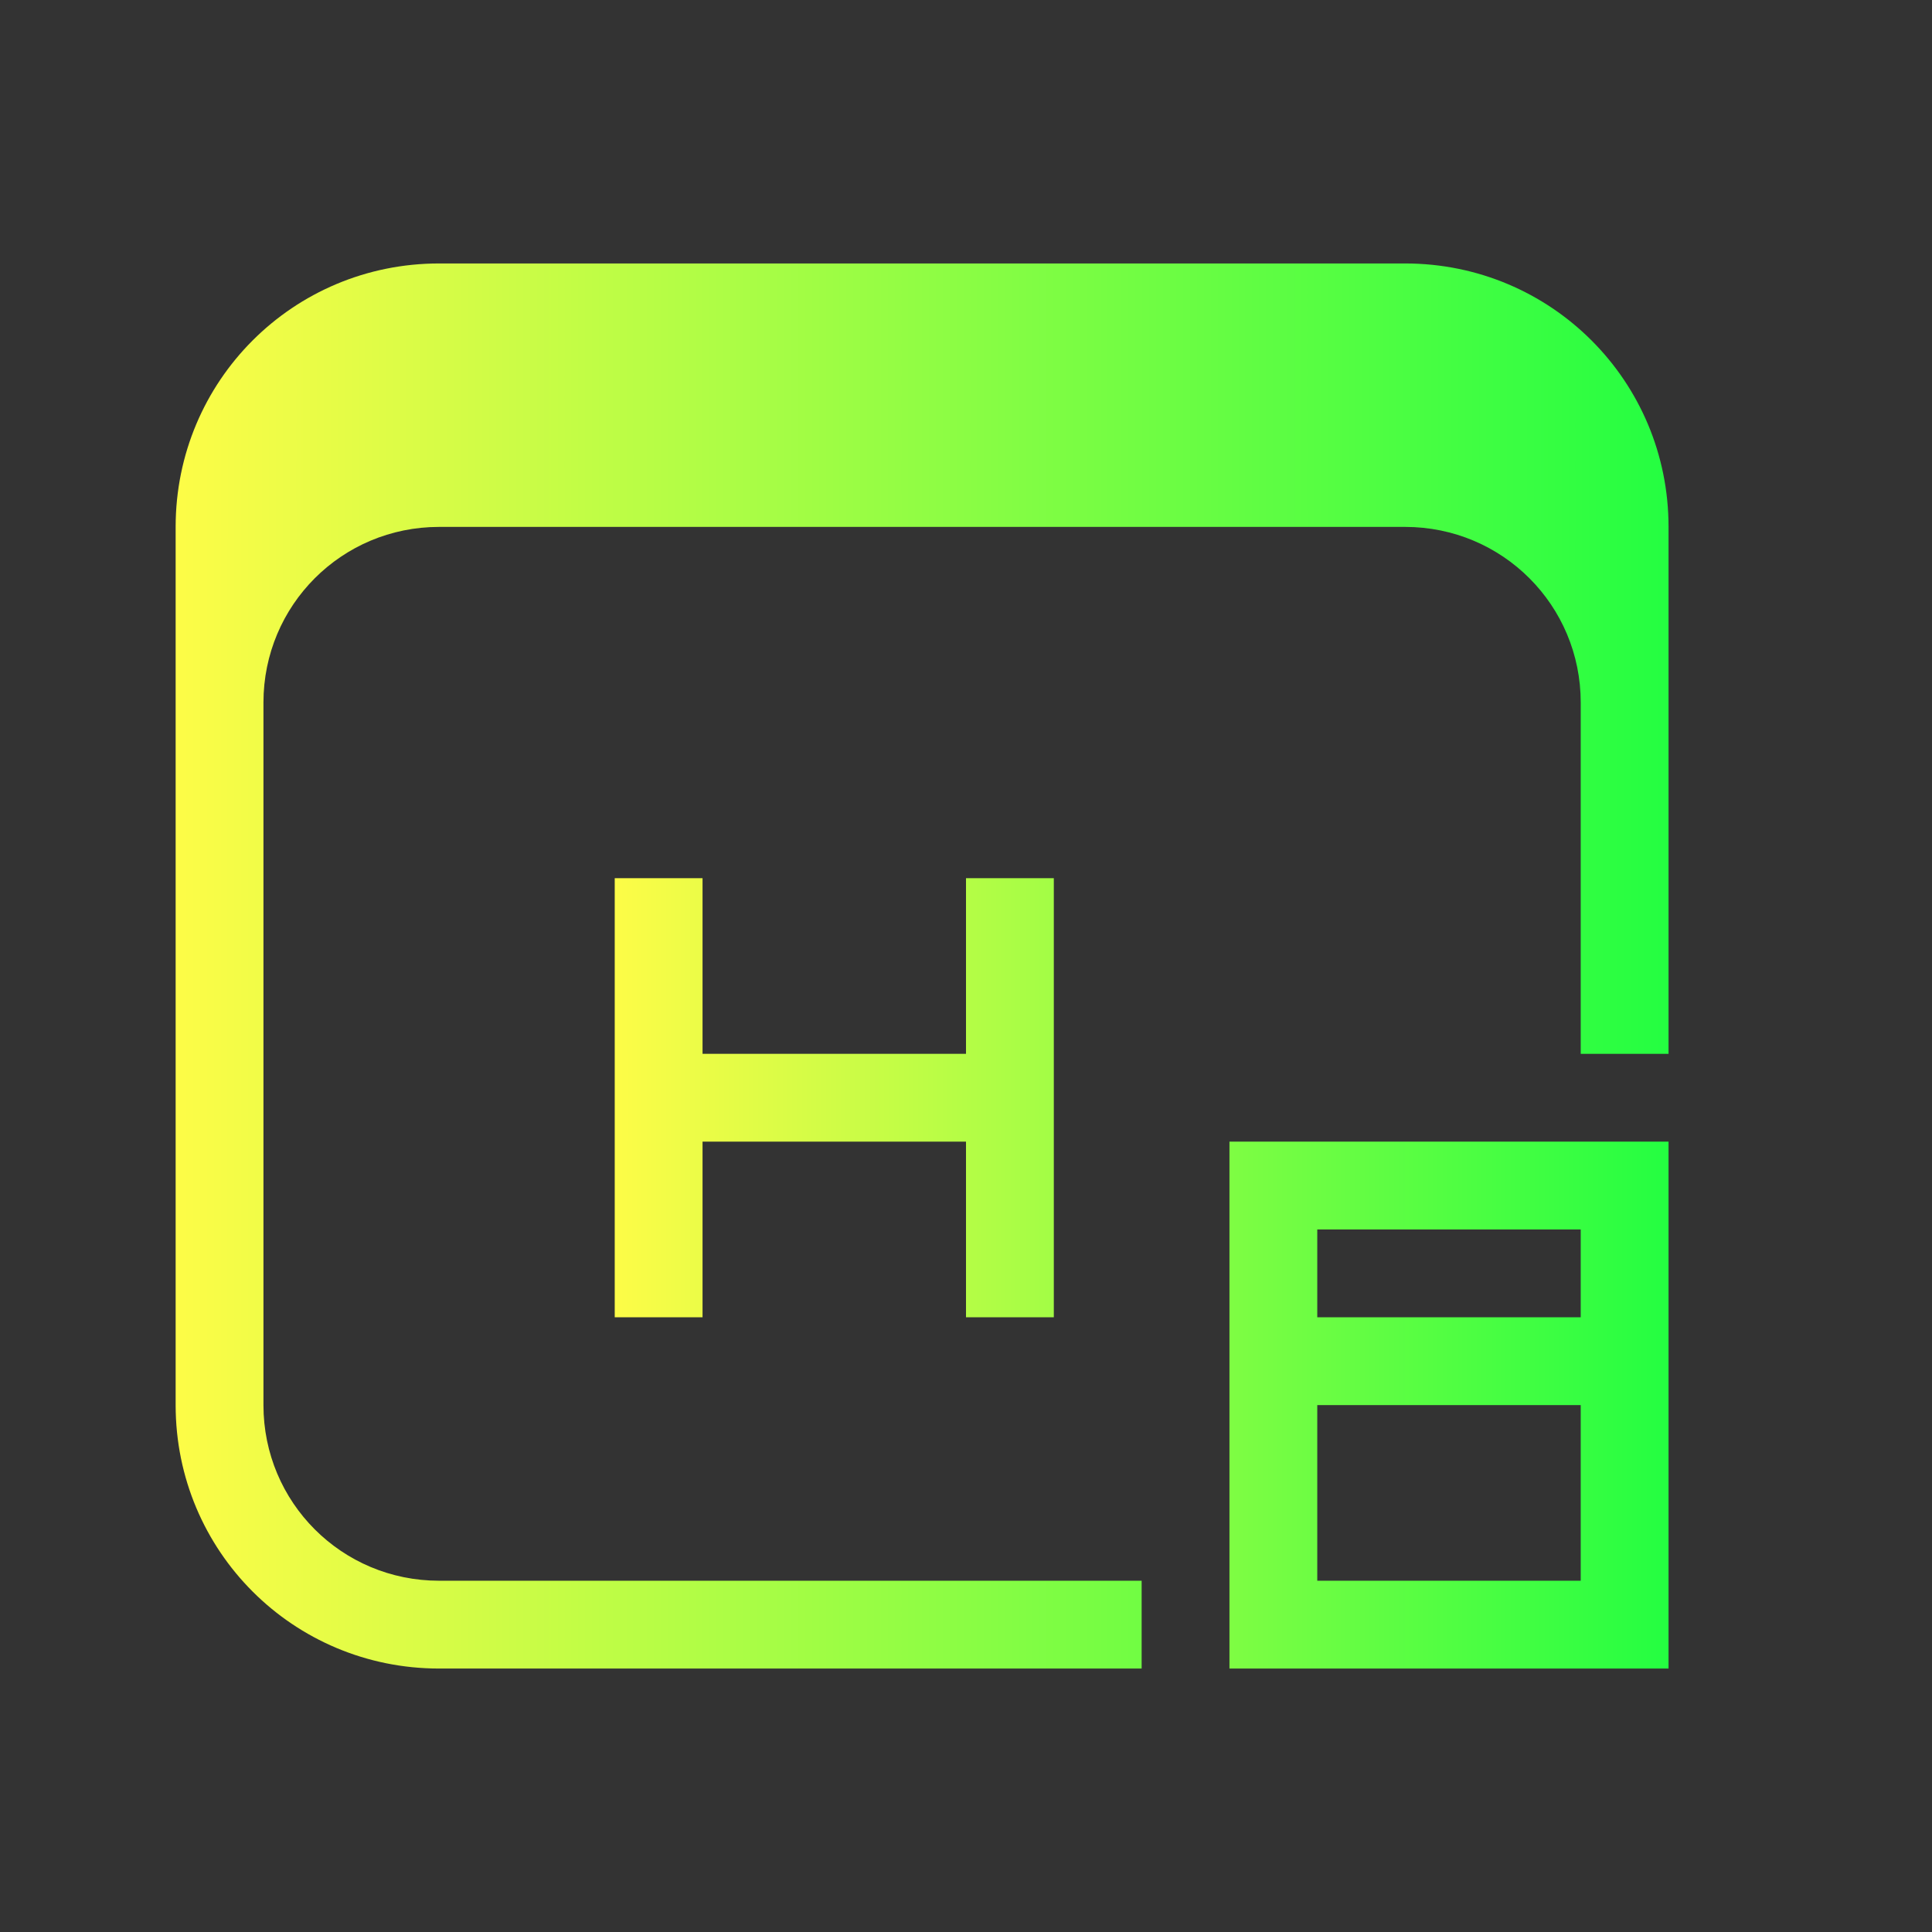 <svg width="22" height="22" viewBox="0 0 22 22" fill="none" xmlns="http://www.w3.org/2000/svg">
<rect x="0" y="0" width="22" height="22" fill="#333333" stroke="none"/>
<path d="M7 10V15H8V13H11V15H12V10H11V12H8V10H7ZM14 13V19H19V13H14ZM15 14H18V15H15V14ZM15 16H18V18H15V16Z" fill="url(#paint0_linear_10_14691)"/>
<path d="M5 3C3.338 3 2 4.338 2 6V16C2 17.662 3.338 19 5 19H13V18H5C3.892 18 3 17.108 3 16V8C3 6.892 3.892 6 5 6H16C17.108 6 18 6.892 18 8V12H19V6C19 4.338 17.662 3 16 3H5Z" fill="url(#paint1_linear_10_14691)"/>
<defs>
<linearGradient id="paint0_linear_10_14691" x1="7" y1="14.5" x2="19" y2="14.5" gradientUnits="userSpaceOnUse">
<stop stop-color="#FDFC47"/>
<stop offset="1" stop-color="#24FE41"/>
</linearGradient>
<linearGradient id="paint1_linear_10_14691" x1="2" y1="11" x2="19" y2="11" gradientUnits="userSpaceOnUse">
<stop stop-color="#FDFC47"/>
<stop offset="1" stop-color="#24FE41"/>
</linearGradient>
</defs>
</svg>
